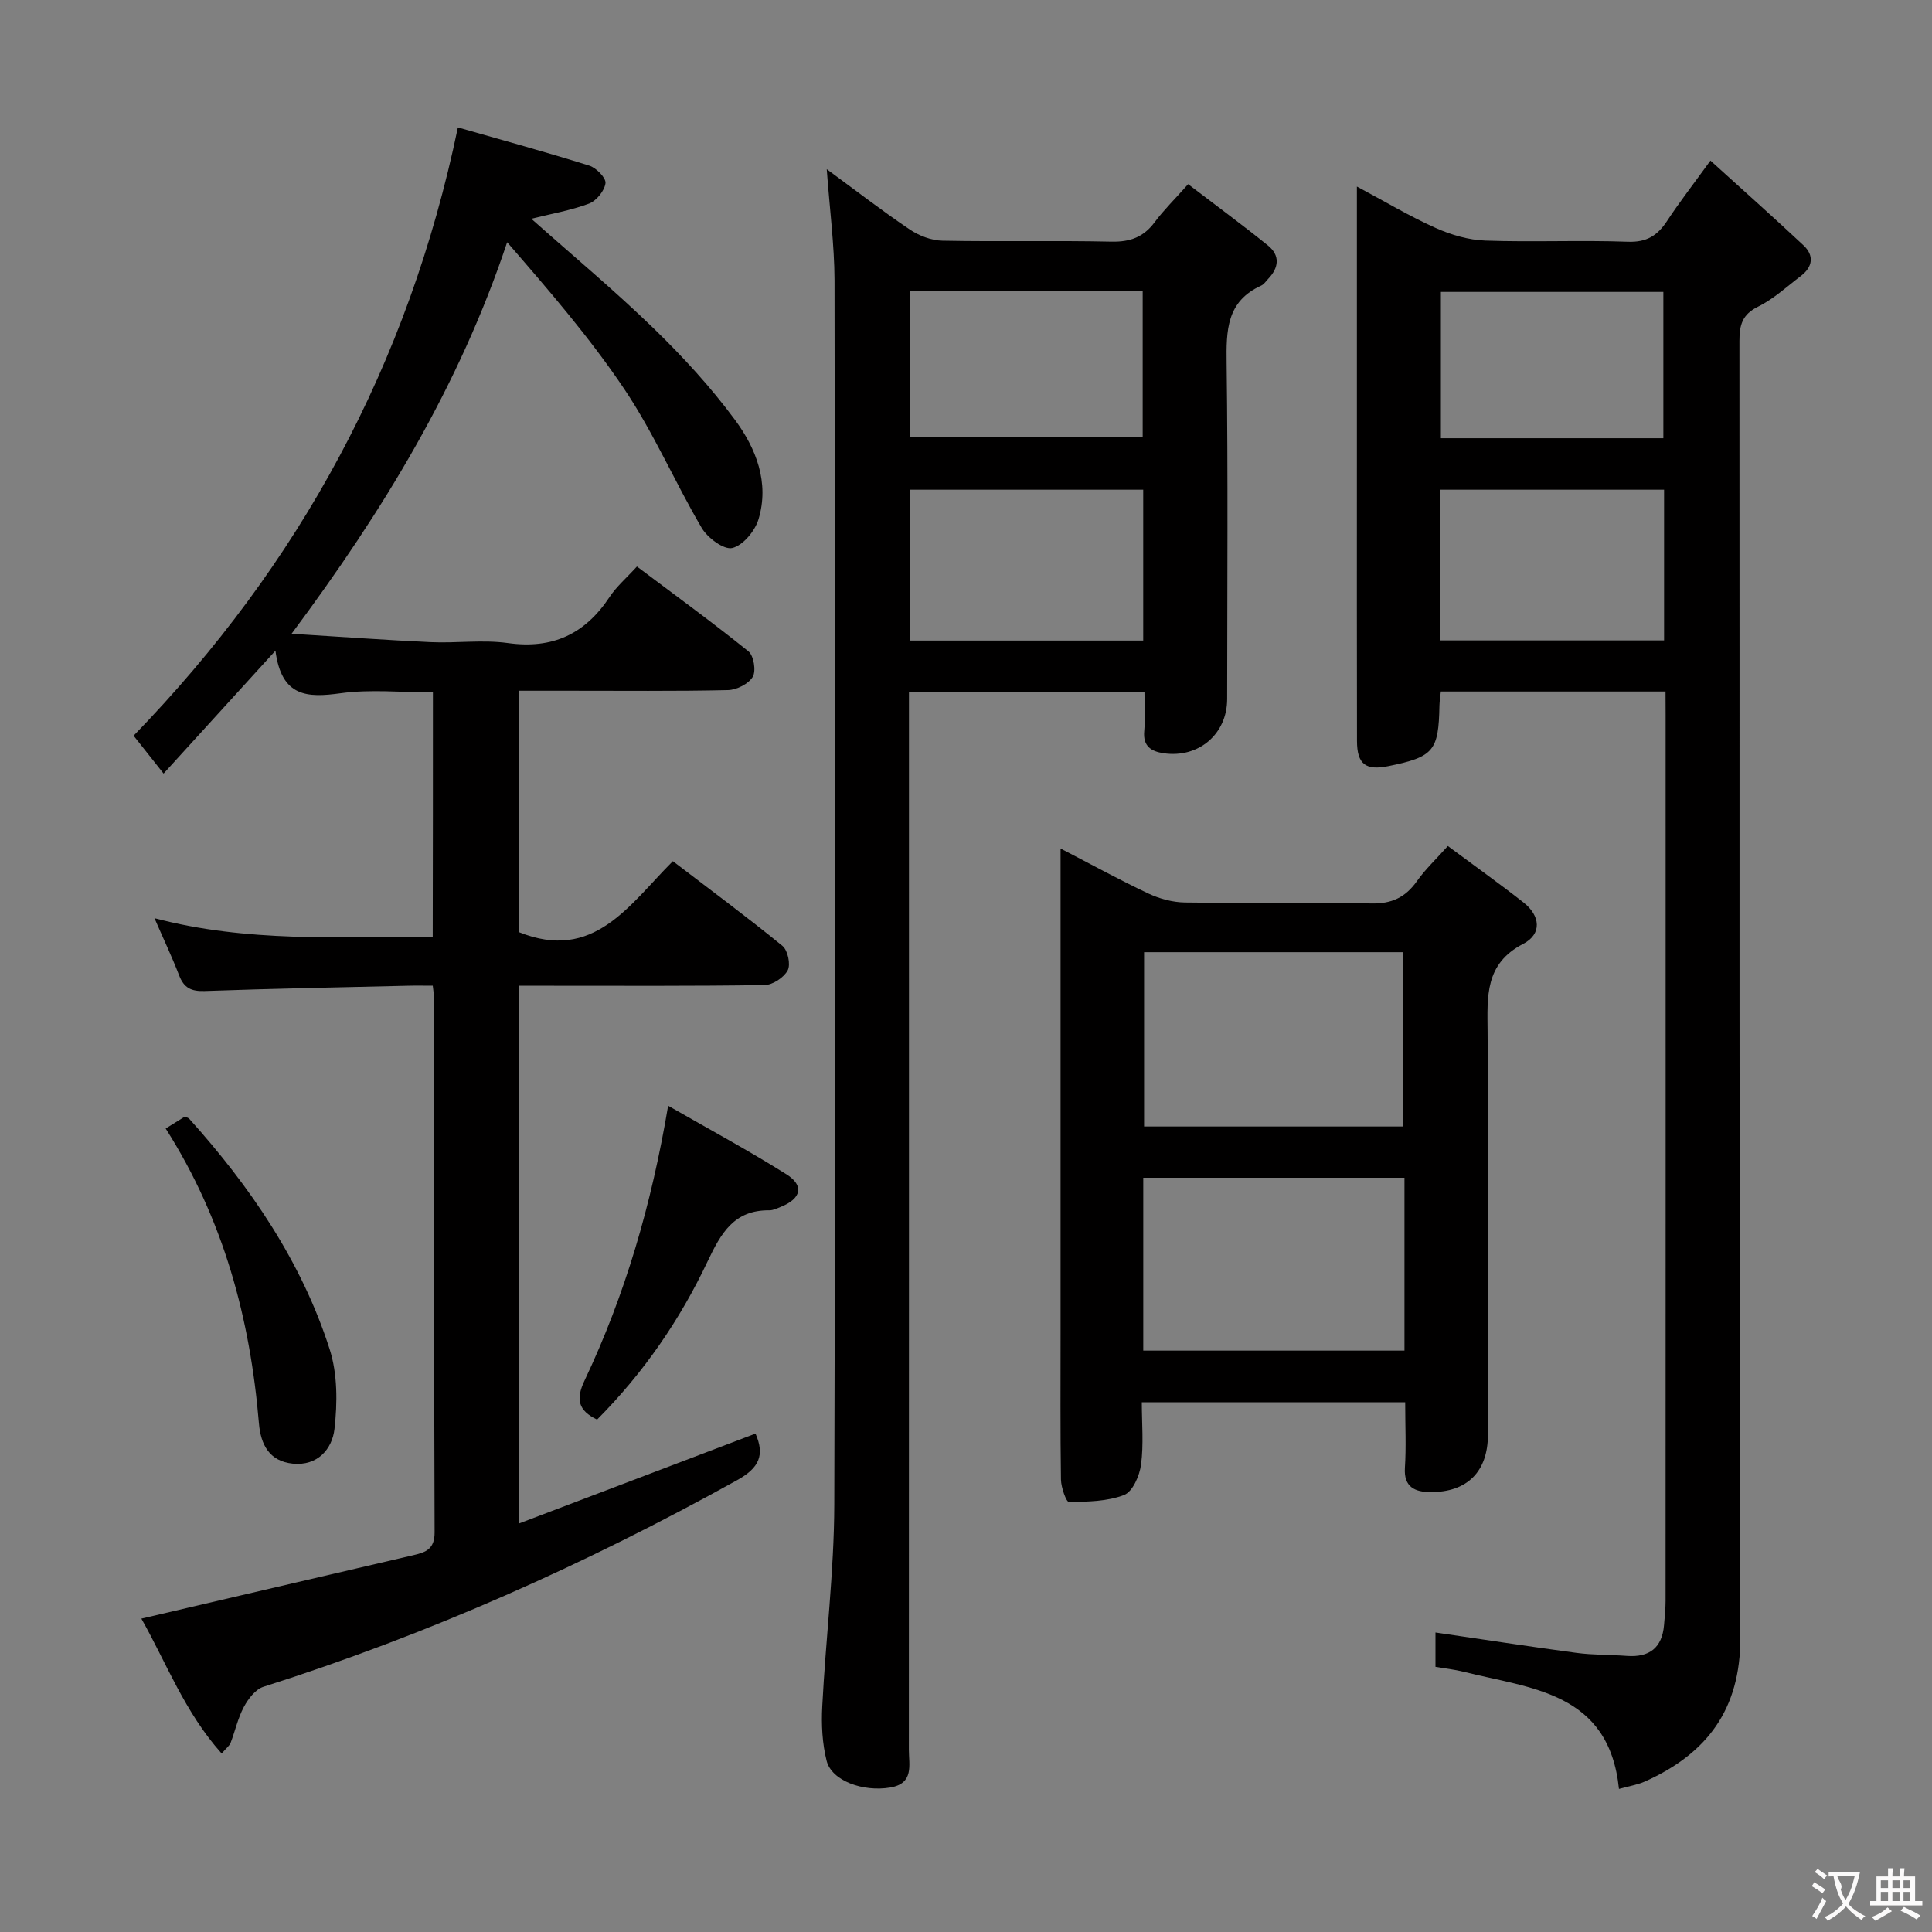 <svg enable-background="new 0 0 400 400" viewBox="0 0 400 400" xmlns="http://www.w3.org/2000/svg"><rect x="0" y="0" width="400" height="400" fill="#808080" stroke="none"/><g fill="#010000"><path d="m89.63 143.35c-6.56 0-12.94-.67-19.11.18-6.85.94-12.24.85-13.49-8.81-8.1 8.9-15.4 16.91-23.16 25.44-2.99-3.78-4.6-5.8-6.21-7.84 34.39-35.46 56.92-76.9 67.14-125.94 9.17 2.62 18.24 5.1 27.2 7.91 1.45.45 3.49 2.54 3.36 3.63-.2 1.57-1.87 3.65-3.4 4.23-3.82 1.43-7.92 2.13-11.96 3.14 8.52 7.58 17.2 14.81 25.29 22.66 6.07 5.88 11.86 12.19 16.88 18.98 4.37 5.91 7.16 13 4.87 20.58-.73 2.43-3.22 5.43-5.44 5.95-1.73.41-5.11-2.1-6.32-4.16-5.55-9.45-9.92-19.65-16-28.71-7.18-10.7-15.68-20.52-24.28-30.44-9.91 29.72-25.6 55.5-44.63 81.06 10.38.64 19.59 1.32 28.81 1.74 5.32.24 10.74-.54 15.98.19 9.26 1.29 15.98-1.88 21.04-9.53 1.44-2.18 3.51-3.95 5.67-6.32 7.84 5.89 15.61 11.54 23.08 17.56 1.11.89 1.62 4.06.9 5.28-.86 1.46-3.34 2.71-5.14 2.75-10.99.25-21.99.12-32.99.13-3.32 0-6.63 0-10.31 0v49.97c15.55 6.29 22.88-5.69 31.9-14.68 7.78 5.95 15.38 11.57 22.69 17.54 1.1.9 1.73 3.83 1.09 5.05-.78 1.49-3.11 3.03-4.79 3.06-14.83.23-29.66.14-44.49.14-1.99 0-3.97 0-6.36 0v111.33c16.45-6.25 32.69-12.43 48.97-18.61 1.95 4.46.77 7.1-3.79 9.63-31.34 17.4-63.89 31.94-98.09 42.79-1.65.52-3.16 2.51-4.05 4.17-1.24 2.31-1.8 4.97-2.75 7.45-.22.58-.83 1.01-1.85 2.19-7.64-8.51-11.51-18.91-16.62-27.92 18.98-4.43 37.67-8.81 56.37-13.15 2.58-.6 4.35-1.28 4.34-4.72-.14-36.83-.09-73.65-.1-110.48 0-.65-.13-1.3-.28-2.69-1.78 0-3.53-.04-5.29.01-13.98.33-27.96.59-41.93 1.09-2.78.1-4.3-.64-5.29-3.23-1.48-3.84-3.25-7.57-5.11-11.85 19.14 5.05 38.25 3.86 57.61 3.84.04-16.94.04-33.53.04-50.59z"/><path d="m344.83 143.17c-15.92 0-31.05 0-46.52 0-.11 1.06-.27 2-.29 2.93-.17 9.37-1.2 10.61-10.53 12.51-4.75.97-6.53-.38-6.54-5.22-.04-18.83-.02-37.66-.02-56.49 0-19.13 0-38.27 0-58.28 5.81 3.1 10.91 6.16 16.3 8.57 3.21 1.44 6.84 2.5 10.32 2.62 9.82.35 19.67-.12 29.49.24 3.9.14 6.13-1.29 8.11-4.31 2.55-3.88 5.41-7.56 8.98-12.49 6.62 6.01 13.02 11.69 19.26 17.54 2.23 2.09 1.94 4.45-.52 6.33-2.91 2.21-5.66 4.78-8.88 6.37-3.3 1.62-3.86 3.82-3.86 7.11.07 89.48-.08 178.97.19 268.45.04 14.86-6.9 24.02-19.73 29.78-1.59.71-3.38.98-5.4 1.55-2.07-20.12-18.19-20.74-32.16-24.26-1.89-.47-3.84-.68-5.83-1.02 0-2.62 0-4.89 0-7.11 9.88 1.44 19.52 2.93 29.19 4.22 3.45.46 6.97.37 10.45.63 4.65.34 7.28-1.68 7.68-6.39.14-1.66.32-3.32.32-4.98.02-61.15.01-122.31.01-183.46-.02-1.47-.02-2.94-.02-4.84zm-46.73-10.58h46.43c0-10.65 0-20.9 0-31.2-15.65 0-30.99 0-46.43 0zm46.28-41.86c0-10.41 0-20.42 0-30.29-15.67 0-30.9 0-46.06 0v30.29z"/><path d="m171.17 35.03c5.99 4.39 11.47 8.63 17.21 12.5 1.92 1.29 4.47 2.26 6.75 2.3 11.66.23 23.33-.06 34.99.2 3.87.08 6.65-.94 8.95-4.04 1.88-2.52 4.15-4.74 6.92-7.86 5.59 4.27 11.15 8.36 16.52 12.69 2.55 2.06 2.29 4.6.04 6.93-.46.48-.86 1.12-1.43 1.38-7.21 3.26-7.25 9.33-7.16 16.11.3 23.16.12 46.32.11 69.48 0 7.26-5.91 12.3-13.16 11.23-2.56-.38-4.29-1.44-4.01-4.55.23-2.6.05-5.24.05-8.13-16.38 0-32.28 0-48.76 0v6.05c0 70.99.01 141.97-.02 212.96 0 3.15 1.11 6.98-3.87 7.81-5.61.94-12.09-1.38-13.15-5.51-.92-3.62-1.11-7.55-.91-11.3.71-13.94 2.45-27.85 2.49-41.78.24-84.48.16-168.97.05-253.45-.03-7.43-1.02-14.84-1.61-23.02zm17.28 97.59h48.24c0-10.62 0-20.86 0-31.23-16.23 0-32.21 0-48.24 0zm.02-72.38v30.27h48.11c0-10.32 0-20.21 0-30.27-16.12 0-31.86 0-48.11 0z"/><path d="m290.93 290.33c-18.31 0-36.06 0-54.53 0 0 4.36.4 8.7-.16 12.9-.3 2.3-1.74 5.61-3.51 6.29-3.5 1.35-7.58 1.4-11.43 1.44-.55.01-1.61-3.01-1.64-4.63-.15-10.16-.08-20.32-.08-30.48 0-31.15 0-62.29 0-93.44 0-1.98 0-3.96 0-6.73 6.48 3.35 12.25 6.53 18.21 9.33 2.3 1.08 5 1.8 7.53 1.84 12.82.18 25.65-.13 38.47.2 4.35.11 7.2-1.25 9.61-4.67 1.71-2.41 3.91-4.48 6.36-7.22 5.37 3.99 10.62 7.73 15.68 11.7 3.48 2.74 3.85 6.52-.08 8.56-8 4.13-7.42 10.93-7.37 18.16.18 27.81.07 55.63.07 83.44 0 7.64-4.27 11.98-11.99 11.9-3.06-.03-5.46-1-5.2-5.01.28-4.3.06-8.64.06-13.58zm-54.06-93.19v36.09h53.65c0-12.26 0-24.15 0-36.09-18.05 0-35.69 0-53.65 0zm53.91 46.7c-18.25 0-36.12 0-54.08 0v35.79h54.08c0-12 0-23.63 0-35.79z"/><path d="m123.62 293.91c-3.94-1.88-4.42-4.23-2.61-8.05 8.4-17.73 13.87-36.42 17.32-56.93 8.57 4.92 16.69 9.29 24.48 14.19 3.75 2.36 3.07 5.05-1.16 6.75-.76.31-1.58.72-2.37.71-7.31-.07-9.99 4.7-12.79 10.6-5.69 12.03-13.19 23-22.87 32.73z"/><path d="m34.3 233.65c1.77-1.1 2.88-1.79 3.97-2.47.36.17.72.24.92.46 12.66 14.09 23.24 29.56 29.06 47.7 1.64 5.12 1.62 11.09 1 16.51-.47 4.15-3.5 7.71-8.65 7.18-4.82-.5-6.61-3.91-6.99-8.32-1.81-21.62-7.26-42.12-19.31-61.06z"/></g><path d="m377.9 391.2c-.2.3-.4.5-.6.8-.7-.6-1.4-1-2.2-1.5.2-.3.4-.5.5-.8.6.4 1.4.8 2.3 1.5zm-1.8 6.1c-.2-.2-.5-.4-.9-.6.4-.6.8-1.2 1.2-1.9s.7-1.3.9-1.9c.3.3.5.5.8.7-.7 1.3-1.4 2.6-2 3.7zm2.2-9c-.3.3-.5.5-.6.8-.6-.6-1.3-1.1-2-1.5.3-.3.5-.5.6-.7.6.5 1.3.9 2 1.4zm.3.2v-.9h2 4.5c-.3 1.3-.6 2.5-1 3.6s-.9 2.1-1.4 3c.4.5 1 1 1.6 1.4s1.2.8 1.9 1.1c-.3.2-.5.4-.8.8-.4-.3-1-.7-1.6-1.2s-1.2-1.1-1.6-1.6c-.5.6-1.1 1.1-1.7 1.6s-1.4.9-2.1 1.4c-.1-.3-.3-.5-.7-.8.6-.2 1.2-.5 1.9-1s1.4-1.1 2-1.8c-.5-.8-.9-1.6-1.2-2.5s-.6-2-.8-3.2c-.4.1-.7.1-1 .1zm2.5 2.7c.3 1 .7 1.7 1 2.2.3-.5.6-1.1 1-2s.6-1.9.9-3h-3.2-.4c.1.9 1.3 1.8.7 2.8z" fill="#fbfafa"/><path d="m396.5 388.5v1.5 3.6h1.5v.9c-.4 0-1 0-1.7 0h-7.9c-.5 0-.9 0-1.2 0v-.9h1.3v-3.5c0-.7 0-1.2 0-1.6h2.4c0-.8 0-1.4 0-1.7h1c0 .3-.1.8-.1 1.7h1.5c0-.8 0-1.4 0-1.7h1c0 .3-.1.9-.1 1.7zm-8.2 9.2c-.2-.3-.5-.5-.8-.8.8-.3 1.4-.6 1.9-.9s1-.7 1.4-1.1c.3.3.6.5.9.8-1.6 1-2.8 1.6-3.4 2zm2.6-6.8v-1.6h-1.5v1.6zm0 2.7v-1.9h-1.5v1.9zm2.4-2.7v-1.6h-1.5v1.6zm0 2.7v-1.9h-1.5v1.9zm.2 2 .7-.8c.4.2.9.5 1.6.8s1.3.7 1.8 1c-.3.3-.5.5-.8.8-.4-.3-1.5-1-3.3-1.8zm2-4.7v-1.6h-1.4v1.6zm0 2.7v-1.9h-1.4v1.9z" fill="#fbfafa"/></svg>